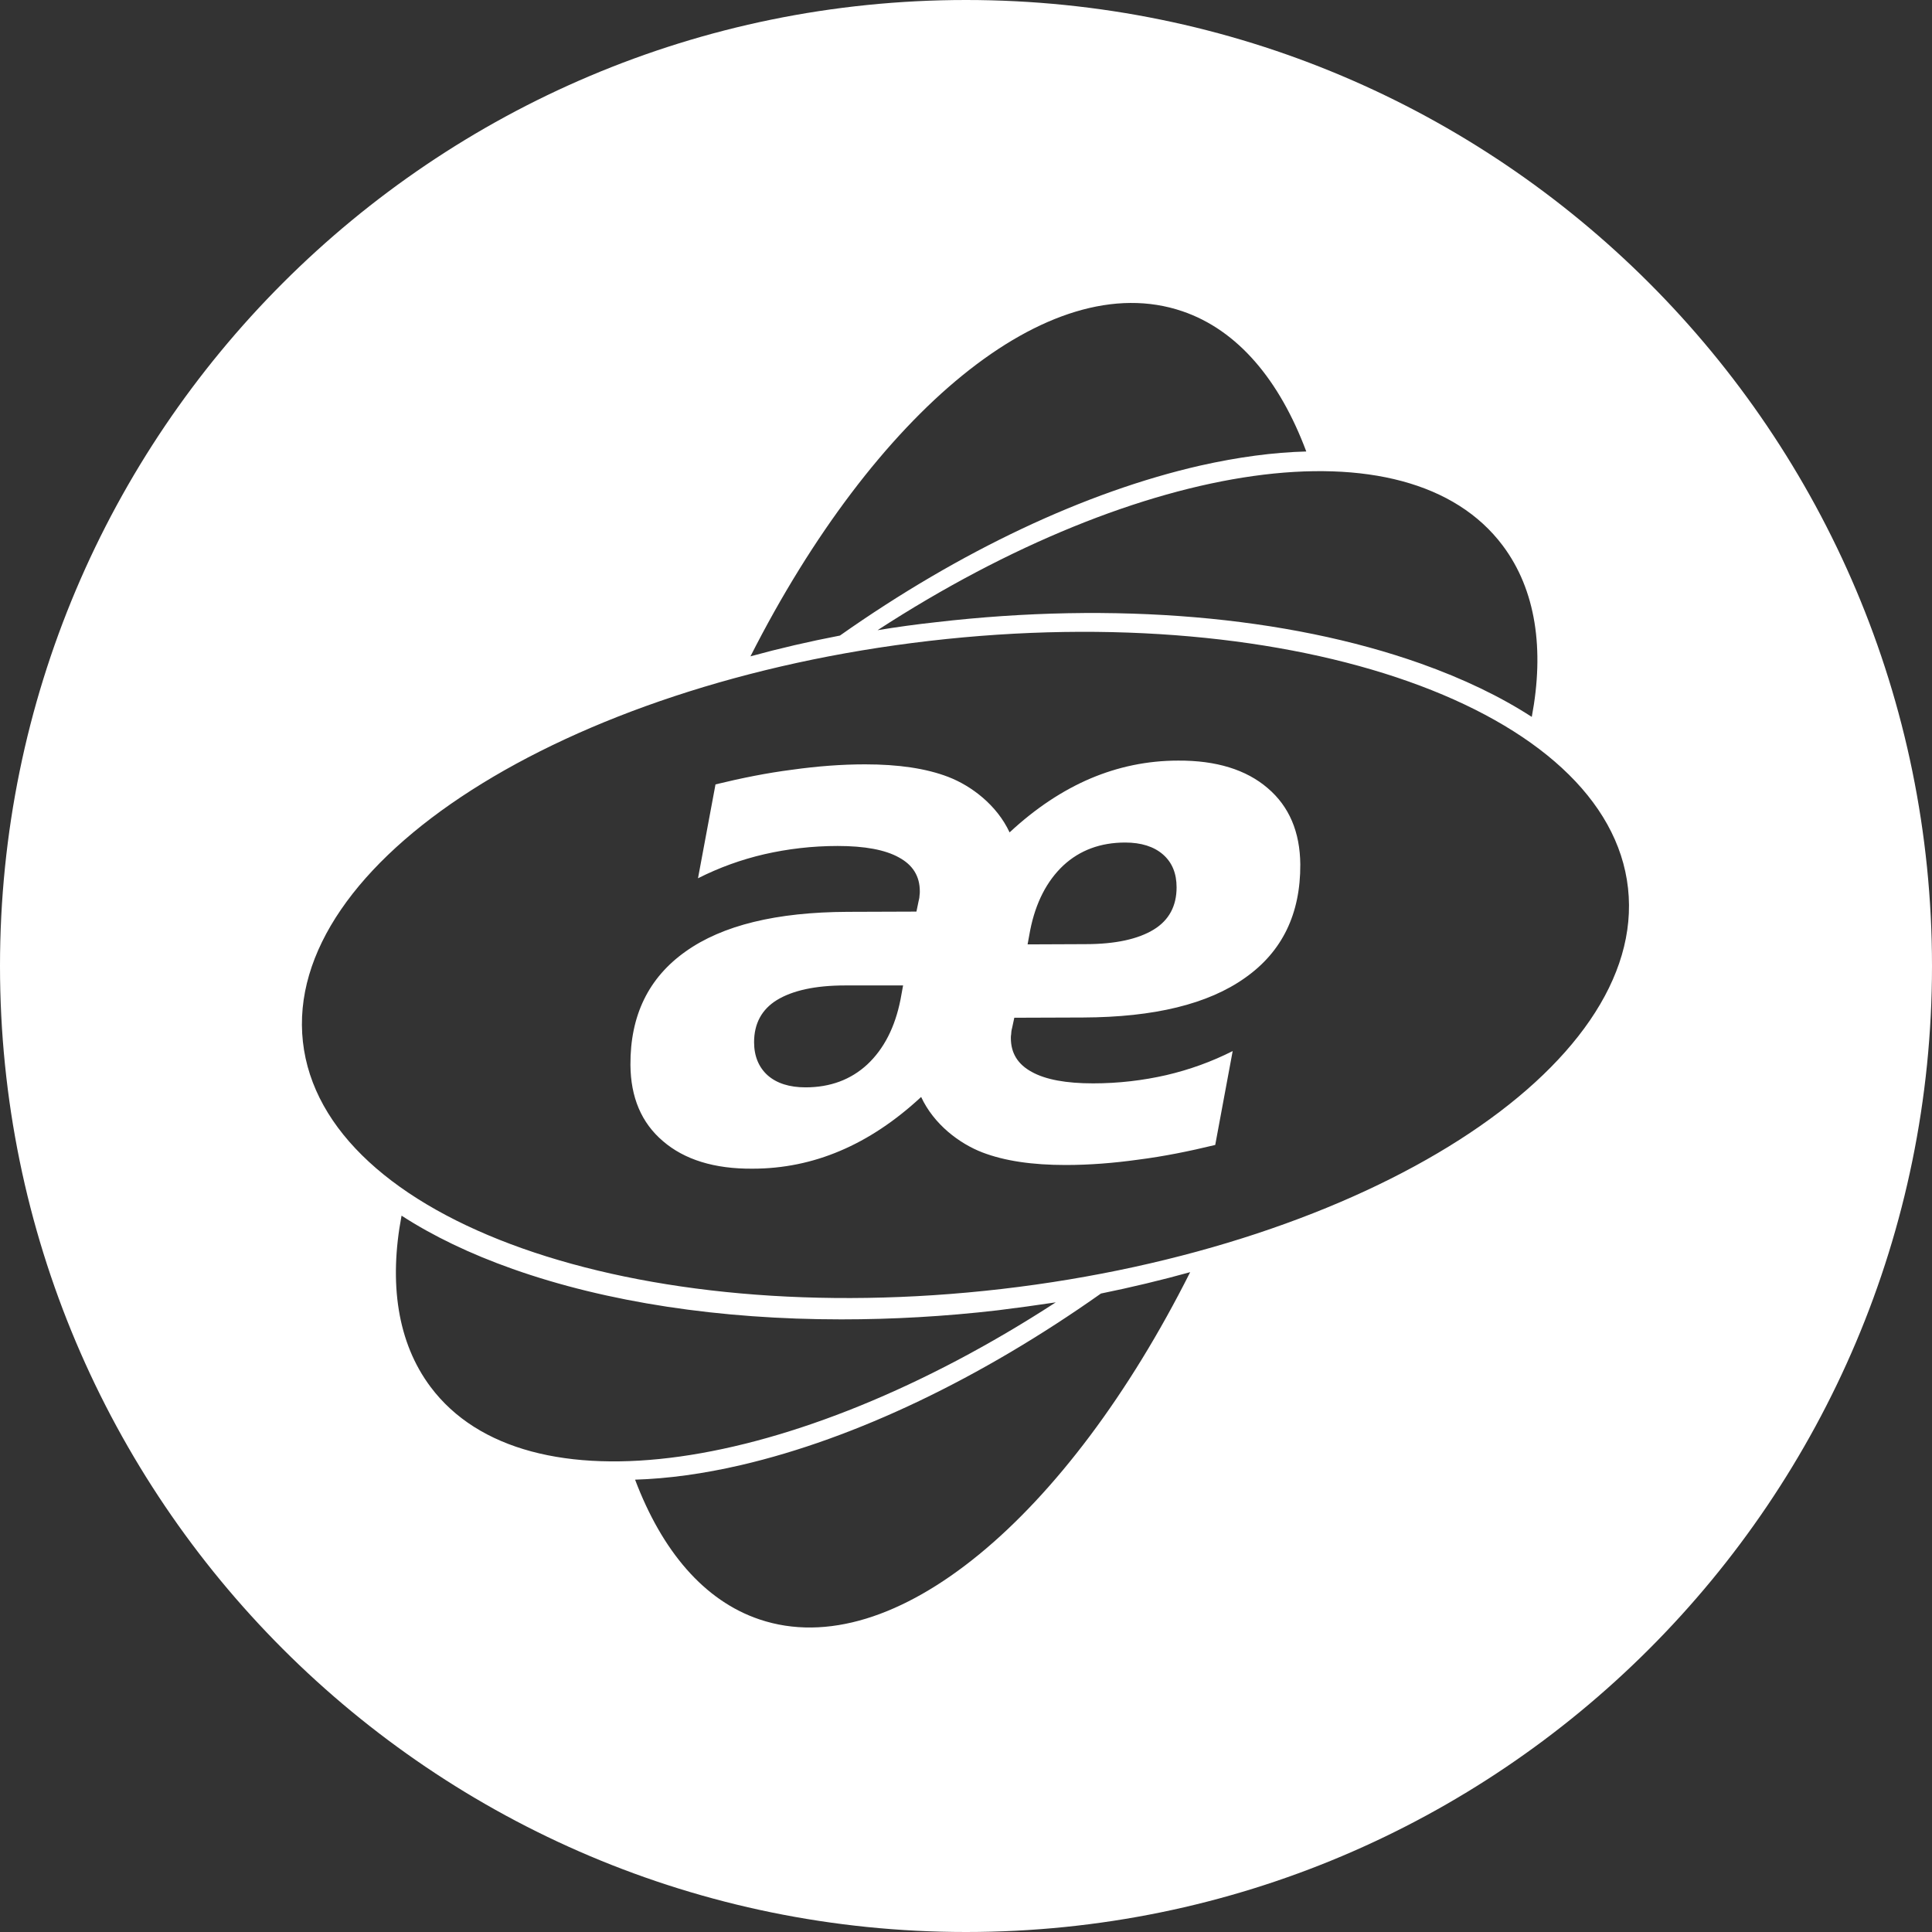 <?xml version="1.0" encoding="UTF-8"?>
<svg width="32px" height="32px" viewBox="0 0 32 32" version="1.1" xmlns="http://www.w3.org/2000/svg" xmlns:xlink="http://www.w3.org/1999/xlink">
    <rect x="0" y="0" width="32" height="32" fill="#333333" stroke="none"/>
    <!-- Generator: Sketch 50 (54983) - http://www.bohemiancoding.com/sketch -->
    <title>white/aeon</title>
    <desc>Created with Sketch.</desc>
    <defs></defs>
    <g id="white/aeon" stroke="none" stroke-width="1" fill="none" fill-rule="evenodd">
        <g id="Aeon-(AEON)" transform="translate(0, -7)" fill="#FFFFFF" fill-rule="nonzero">
            <g id="Group" transform="translate(0, 7)">
                <path d="M16,32 C7.163,32 0,24.837 0,16 C0,7.163 7.163,0 16,0 C24.837,0 32,7.163 32,16 C32,24.837 24.837,32 16,32 Z M26.965,14.71 C26.637,11.746 21.455,9.912 15.395,10.615 C9.335,11.317 4.689,14.29 5.017,17.255 C5.346,20.219 10.524,22.052 16.588,21.35 C22.652,20.647 27.294,17.674 26.965,14.71 Z M20.625,16.194 C20.011,16.632 19.116,16.848 17.941,16.853 L16.8,16.857 L16.765,17.02 C16.752,17.069 16.748,17.104 16.748,17.131 C16.743,17.153 16.743,17.175 16.743,17.193 C16.743,17.445 16.86,17.63 17.089,17.754 C17.318,17.882 17.66,17.944 18.105,17.944 C18.528,17.944 18.935,17.895 19.319,17.807 C19.7,17.718 20.067,17.586 20.417,17.409 L20.128,18.964 C19.691,19.07 19.272,19.154 18.857,19.207 C18.442,19.265 18.04,19.296 17.651,19.296 C17.098,19.296 16.64,19.229 16.272,19.088 C15.892,18.942 15.468,18.624 15.257,18.169 C14.824,18.571 14.375,18.867 13.917,19.061 C13.459,19.256 12.974,19.357 12.464,19.357 C11.833,19.362 11.336,19.207 10.982,18.902 C10.623,18.598 10.446,18.173 10.442,17.639 C10.437,16.817 10.744,16.194 11.354,15.761 C11.967,15.324 12.862,15.108 14.038,15.103 L15.179,15.099 L15.213,14.935 C15.226,14.887 15.231,14.851 15.231,14.825 C15.235,14.803 15.235,14.781 15.235,14.763 C15.235,14.511 15.118,14.326 14.889,14.202 C14.66,14.074 14.319,14.012 13.873,14.012 C13.45,14.012 13.044,14.061 12.659,14.149 C12.279,14.237 11.911,14.37 11.561,14.547 L11.851,12.992 C12.287,12.886 12.706,12.802 13.121,12.749 C13.536,12.691 13.938,12.66 14.327,12.66 C14.881,12.66 15.339,12.727 15.706,12.868 C16.086,13.014 16.51,13.332 16.722,13.787 C17.154,13.385 17.604,13.089 18.062,12.894 C18.52,12.7 19.004,12.598 19.514,12.598 C20.145,12.594 20.642,12.749 20.996,13.053 C21.355,13.358 21.532,13.782 21.537,14.317 C21.541,15.134 21.239,15.761 20.625,16.194 Z M13.999,16.322 C13.502,16.322 13.126,16.406 12.866,16.565 C12.616,16.72 12.49,16.954 12.49,17.263 C12.49,17.493 12.568,17.679 12.715,17.811 C12.866,17.944 13.078,18.01 13.342,18.01 C13.752,18.01 14.094,17.882 14.366,17.63 C14.639,17.374 14.824,17.016 14.915,16.557 L14.958,16.322 L13.999,16.322 Z M19.263,14.153 C19.112,14.021 18.9,13.955 18.637,13.955 C18.226,13.955 17.884,14.083 17.612,14.335 C17.34,14.591 17.154,14.949 17.063,15.408 L17.02,15.642 L17.98,15.638 C18.477,15.638 18.853,15.554 19.112,15.395 C19.363,15.24 19.488,15.006 19.488,14.697 C19.488,14.467 19.415,14.286 19.263,14.153 Z M16.523,21.703 C15.646,21.805 14.777,21.853 13.934,21.853 C11.928,21.853 10.053,21.571 8.492,21.018 C7.783,20.767 7.17,20.471 6.651,20.135 C6.439,21.253 6.582,22.238 7.131,22.971 C8.708,25.078 13.121,24.407 17.487,21.571 C17.167,21.619 16.847,21.663 16.523,21.703 Z M15.499,10.306 C18.459,9.961 21.312,10.204 23.529,10.99 C24.238,11.242 24.852,11.538 25.371,11.874 C25.582,10.756 25.44,9.771 24.891,9.038 C23.313,6.931 18.9,7.602 14.535,10.438 C14.855,10.385 15.179,10.341 15.499,10.306 Z M12.279,24.265 C11.652,24.411 11.064,24.491 10.519,24.508 C10.965,25.688 11.661,26.514 12.581,26.823 C14.803,27.57 17.677,25.122 19.713,21.071 C19.233,21.204 18.736,21.323 18.235,21.425 C16.246,22.83 14.172,23.824 12.279,24.265 Z M19.877,7.712 C20.504,7.571 21.092,7.492 21.636,7.478 C21.195,6.299 20.504,5.468 19.583,5.155 C17.366,4.399 14.479,6.833 12.43,10.871 C12.91,10.739 13.407,10.624 13.912,10.527 C15.901,9.126 17.98,8.145 19.877,7.712 Z" id="Combined-Shape"></path>
            </g>
        </g>
    </g>
</svg>